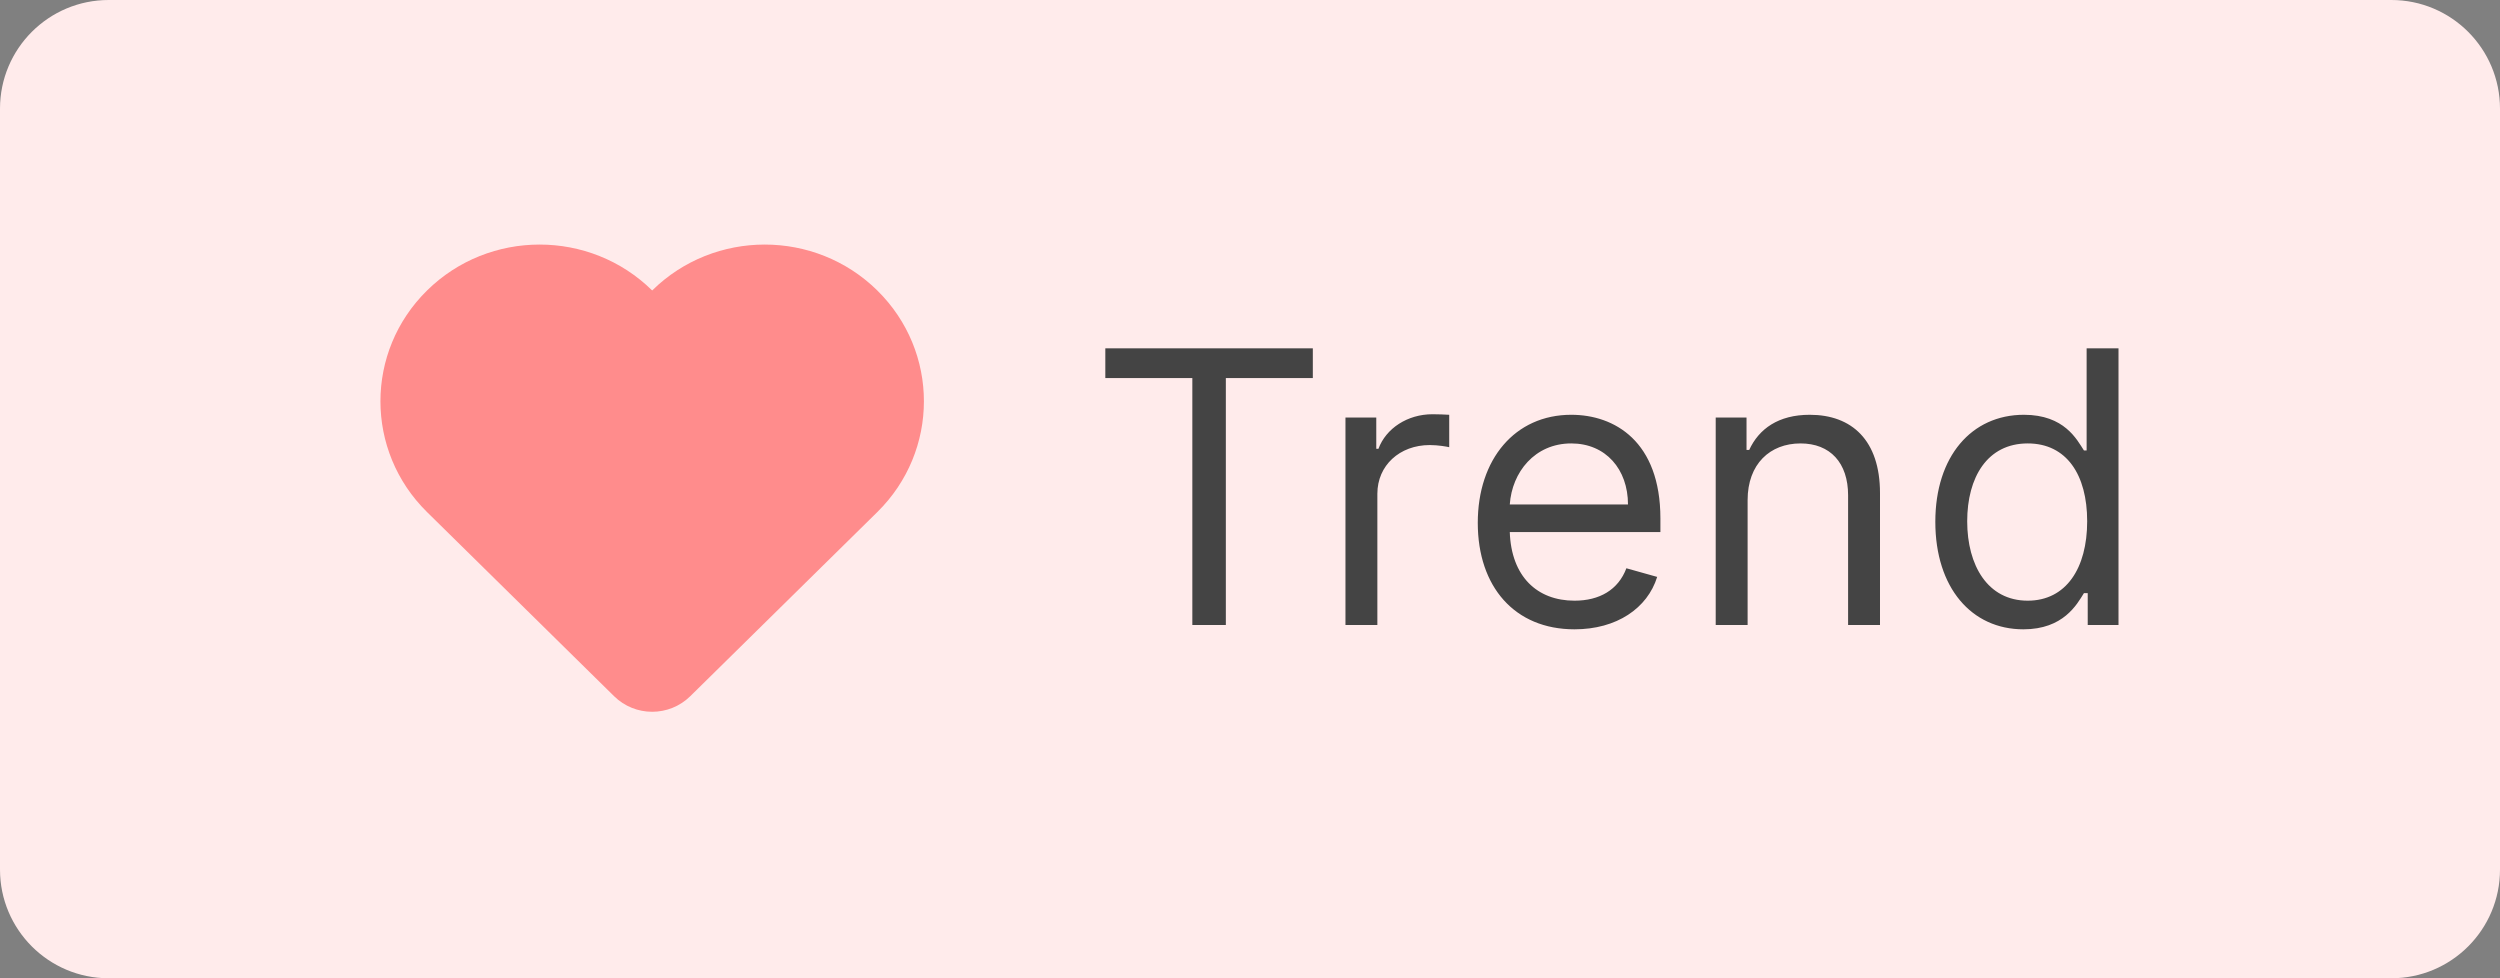 <svg width="92" height="36" viewBox="0 0 92 36" fill="none" xmlns="http://www.w3.org/2000/svg">
<rect x="0" y="0" width="92" height="36" fill="#808080" stroke="none"/>
<path d="M0 4C0 1.791 1.791 0 4 0H88C90.209 0 92 1.791 92 4V32C92 34.209 90.209 36 88 36H4C1.791 36 0 34.209 0 32V4Z" fill="#FFEBEB"/>
<path d="M15.716 10.689C18.003 8.437 21.712 8.437 24 10.689C26.288 8.437 29.997 8.437 32.284 10.689C34.572 12.941 34.572 16.593 32.284 18.845L25.403 25.619C24.625 26.385 23.375 26.385 22.597 25.619L15.716 18.845C13.428 16.593 13.428 12.941 15.716 10.689Z" fill="#FF8C8C"/>
<path d="M40.676 13.912H43.878V23H45.111V13.912H48.312V12.818H40.676V13.912ZM49.513 23H50.687V18.168C50.687 17.134 51.502 16.378 52.616 16.378C52.929 16.378 53.252 16.438 53.331 16.457V15.264C53.197 15.254 52.889 15.244 52.715 15.244C51.8 15.244 51.005 15.761 50.726 16.517H50.647V15.364H49.513V23ZM57.942 23.159C59.493 23.159 60.626 22.384 60.984 21.23L59.851 20.912C59.552 21.707 58.861 22.105 57.942 22.105C56.565 22.105 55.615 21.215 55.56 19.579H61.103V19.082C61.103 16.239 59.413 15.264 57.822 15.264C55.754 15.264 54.382 16.895 54.382 19.241C54.382 21.588 55.734 23.159 57.942 23.159ZM55.56 18.565C55.64 17.377 56.48 16.318 57.822 16.318C59.095 16.318 59.91 17.273 59.91 18.565H55.56ZM64.312 18.406C64.312 17.074 65.137 16.318 66.26 16.318C67.349 16.318 68.01 17.029 68.01 18.227V23H69.184V18.148C69.184 16.199 68.145 15.264 66.599 15.264C65.445 15.264 64.729 15.781 64.371 16.557H64.272V15.364H63.138V23H64.312V18.406ZM74.461 23.159C75.933 23.159 76.43 22.244 76.689 21.827H76.828V23H77.961V12.818H76.788V16.577H76.689C76.43 16.179 75.973 15.264 74.481 15.264C72.552 15.264 71.22 16.796 71.22 19.202C71.22 21.628 72.552 23.159 74.461 23.159ZM74.62 22.105C73.149 22.105 72.393 20.812 72.393 19.182C72.393 17.571 73.129 16.318 74.62 16.318C76.052 16.318 76.808 17.472 76.808 19.182C76.808 20.912 76.032 22.105 74.62 22.105Z" fill="#444444"/>
</svg>
